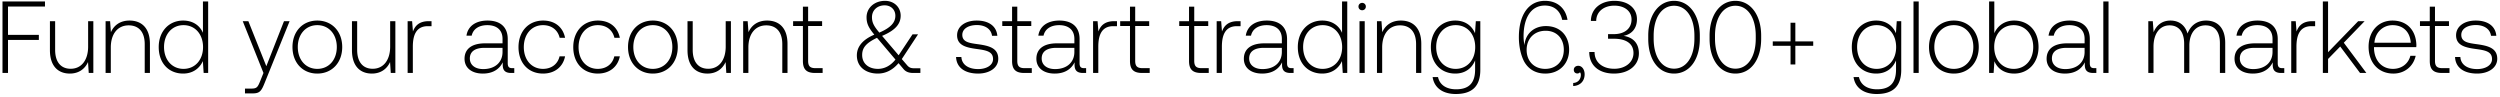 <svg width="514" height="20" viewBox="0 0 514 20" fill="none" xmlns="http://www.w3.org/2000/svg"><path d="M.512 15h1.134V8.217h6.342v-1.05H1.646V1.35h7.602V.3H.512V15zm17.607-5.418c0 2.793-1.386 4.557-3.591 4.557-1.974 0-3.192-1.344-3.192-3.885V4.353h-1.071v5.964c0 3.339 1.743 4.809 4.095 4.809 1.89 0 3.129-1.008 3.738-2.373L18.245 15h.945V4.353h-1.071v5.229zm8.506-5.355c-1.953 0-3.213 1.008-3.822 2.394l-.168-2.268h-.924V15h1.071V9.75c0-2.772 1.407-4.536 3.675-4.536 2.058 0 3.297 1.344 3.297 3.864V15h1.071V9.036c0-3.36-1.785-4.809-4.2-4.809zm15.1 2.52c-.65-1.512-2.078-2.52-4.074-2.52-2.919 0-5.019 2.226-5.019 5.439 0 3.36 2.1 5.46 5.02 5.46 1.995 0 3.38-1.071 4.053-2.562L41.873 15h.924V.3h-1.072v6.447zm-3.99 7.413c-2.373 0-4.01-1.848-4.01-4.494 0-2.625 1.637-4.494 4.01-4.494 2.373 0 4.011 1.869 4.011 4.515 0 2.625-1.638 4.473-4.01 4.473zm16.433.84l-.693 1.722c-.483 1.176-.672 1.491-1.764 1.491h-1.344v.987h1.638c1.428 0 1.764-.546 2.436-2.226l5.103-12.621h-1.155l-3.633 9.261-3.696-9.261h-1.155L54.168 15zm11.069.126c3.003 0 5.124-2.226 5.124-5.46 0-3.213-2.121-5.439-5.124-5.439-3.003 0-5.103 2.226-5.103 5.439 0 3.234 2.1 5.46 5.103 5.46zm0-.966c-2.373 0-4.011-1.848-4.011-4.494 0-2.625 1.638-4.494 4.01-4.494 2.373 0 4.011 1.869 4.011 4.494 0 2.646-1.638 4.494-4.01 4.494zm14.98-4.578c0 2.793-1.386 4.557-3.591 4.557-1.975 0-3.193-1.344-3.193-3.885V4.353h-1.07v5.964c0 3.339 1.743 4.809 4.094 4.809 1.89 0 3.13-1.008 3.739-2.373L80.343 15h.944V4.353h-1.07v5.229zm7.939-5.229c-1.974 0-2.814.945-3.255 2.121l-.168-2.121h-.924V15h1.07V9.603c0-2.163.568-4.221 3.067-4.221h.777V4.353h-.567zm17.18 9.66c-.63 0-.945-.21-.945-1.029V8.028c0-2.436-1.491-3.801-4.158-3.801-2.436 0-4.053 1.176-4.326 3.108h1.071c.273-1.302 1.407-2.163 3.213-2.163 1.995 0 3.129 1.05 3.129 2.814v.924h-3.612c-2.73 0-4.2 1.176-4.2 3.171 0 1.89 1.491 3.045 3.759 3.045 2.163 0 3.444-.987 4.095-2.31v.378c-.042 1.26.483 1.806 1.743 1.806h.63v-.987h-.399zm-2.016-3.318c0 2.037-1.449 3.507-3.969 3.507-1.701 0-2.751-.861-2.751-2.184 0-1.407 1.05-2.184 3.024-2.184h3.696v.861zm8.324 4.431c2.415 0 4.116-1.386 4.536-3.549h-1.134c-.357 1.575-1.638 2.583-3.402 2.583-2.331 0-3.948-1.827-3.948-4.473s1.596-4.515 3.948-4.515c1.785 0 3.045 1.008 3.423 2.604h1.113c-.441-2.205-2.1-3.549-4.515-3.549-3.003 0-5.061 2.226-5.061 5.46 0 3.276 2.037 5.439 5.04 5.439zm11.259 0c2.415 0 4.116-1.386 4.536-3.549h-1.134c-.357 1.575-1.638 2.583-3.402 2.583-2.331 0-3.948-1.827-3.948-4.473s1.596-4.515 3.948-4.515c1.785 0 3.045 1.008 3.423 2.604h1.113c-.441-2.205-2.1-3.549-4.515-3.549-3.003 0-5.061 2.226-5.061 5.46 0 3.276 2.037 5.439 5.04 5.439zm11.322 0c3.003 0 5.124-2.226 5.124-5.46 0-3.213-2.121-5.439-5.124-5.439-3.003 0-5.103 2.226-5.103 5.439 0 3.234 2.1 5.46 5.103 5.46zm0-.966c-2.373 0-4.011-1.848-4.011-4.494 0-2.625 1.638-4.494 4.011-4.494s4.011 1.869 4.011 4.494c0 2.646-1.638 4.494-4.011 4.494zm14.98-4.578c0 2.793-1.386 4.557-3.591 4.557-1.974 0-3.192-1.344-3.192-3.885V4.353h-1.071v5.964c0 3.339 1.743 4.809 4.095 4.809 1.89 0 3.129-1.008 3.738-2.373l.147 2.247h.945V4.353h-1.071v5.229zm8.506-5.355c-1.953 0-3.213 1.008-3.822 2.394l-.168-2.268h-.924V15h1.071V9.75c0-2.772 1.407-4.536 3.675-4.536 2.058 0 3.297 1.344 3.297 3.864V15h1.071V9.036c0-3.36-1.785-4.809-4.2-4.809zm7.368 8.295c0 1.701.693 2.478 2.499 2.478h1.554v-.987h-1.47c-1.113 0-1.512-.42-1.512-1.512V5.34h2.877v-.987h-2.877V1.371h-1.071v2.982h-2.016v.987h2.016v7.182zm22.83 1.512c-.588 0-1.008-.126-1.449-.672l-1.05-1.218 3.339-5.082h-1.134l-2.856 4.305-3.276-3.843-.126-.147c2.814-1.176 3.822-2.52 3.822-4.158 0-1.743-1.365-3.045-3.213-3.045-2.184 0-3.801 1.449-3.801 3.381 0 1.344.462 2.184 1.596 3.57-2.562 1.092-3.591 2.604-3.591 4.263 0 2.415 1.911 3.738 4.305 3.738 1.638 0 3.066-.735 4.263-2.142l1.029 1.218c.504.609 1.197.798 1.995.798h1.47v-.966h-1.323zm-6.027-12.936c1.302 0 2.205.903 2.205 2.142 0 1.428-.987 2.457-3.297 3.465-1.071-1.281-1.512-2.016-1.512-3.171 0-1.407 1.071-2.436 2.604-2.436zm-1.386 13.062c-1.848 0-3.234-1.05-3.234-2.856 0-1.533.861-2.478 3.045-3.528l.315.357 3.486 4.116c-.987 1.239-2.226 1.911-3.612 1.911zm16.074-2.436c.084 2.205 1.869 3.402 4.536 3.402 2.289 0 4.137-1.155 4.137-3.045 0-2.247-1.974-2.688-4.263-3.003-1.659-.231-3.129-.42-3.129-1.911 0-1.218 1.197-2.016 3.003-2.016 1.701 0 2.919.819 3.108 2.205h1.092c-.189-2.079-1.89-3.129-4.2-3.129-2.373-.021-4.074 1.197-4.074 3.024 0 2.142 1.974 2.541 4.158 2.835 1.785.252 3.234.483 3.234 2.058 0 1.26-1.323 2.058-3.066 2.058-2.037 0-3.36-.945-3.444-2.478h-1.092zm11.514.798c0 1.701.693 2.478 2.499 2.478h1.554v-.987h-1.47c-1.113 0-1.512-.42-1.512-1.512V5.34h2.877v-.987h-2.877V1.371h-1.071v2.982h-2.016v.987h2.016v7.182zm14.823 1.491c-.63 0-.945-.21-.945-1.029V8.028c0-2.436-1.491-3.801-4.158-3.801-2.436 0-4.053 1.176-4.326 3.108h1.071c.273-1.302 1.407-2.163 3.213-2.163 1.995 0 3.129 1.05 3.129 2.814v.924h-3.612c-2.73 0-4.2 1.176-4.2 3.171 0 1.89 1.491 3.045 3.759 3.045 2.163 0 3.444-.987 4.095-2.31v.378c-.042 1.26.483 1.806 1.743 1.806h.63v-.987h-.399zm-2.016-3.318c0 2.037-1.449 3.507-3.969 3.507-1.701 0-2.751-.861-2.751-2.184 0-1.407 1.05-2.184 3.024-2.184h3.696v.861zm8.195-6.342c-1.974 0-2.814.945-3.255 2.121l-.168-2.121h-.924V15h1.071V9.603c0-2.163.567-4.221 3.066-4.221h.777V4.353h-.567zm3.239 8.169c0 1.701.693 2.478 2.499 2.478h1.554v-.987h-1.47c-1.113 0-1.512-.42-1.512-1.512V5.34h2.877v-.987h-2.877V1.371h-1.071v2.982h-2.016v.987h2.016v7.182zm12.14 0c0 1.701.693 2.478 2.499 2.478h1.554v-.987h-1.47c-1.113 0-1.512-.42-1.512-1.512V5.34h2.877v-.987h-2.877V1.371h-1.071v2.982h-2.016v.987h2.016v7.182zm10.03-8.169c-1.974 0-2.814.945-3.255 2.121l-.168-2.121h-.924V15h1.071V9.603c0-2.163.567-4.221 3.066-4.221h.777V4.353h-.567zm11.069 9.66c-.63 0-.945-.21-.945-1.029V8.028c0-2.436-1.491-3.801-4.158-3.801-2.437 0-4.053 1.176-4.326 3.108h1.071c.273-1.302 1.407-2.163 3.213-2.163 1.995 0 3.129 1.05 3.129 2.814v.924h-3.612c-2.73 0-4.2 1.176-4.2 3.171 0 1.89 1.491 3.045 3.759 3.045 2.163 0 3.444-.987 4.095-2.31v.378c-.042 1.26.483 1.806 1.743 1.806h.63v-.987h-.399zm-2.016-3.318c0 2.037-1.449 3.507-3.969 3.507-1.701 0-2.751-.861-2.751-2.184 0-1.407 1.05-2.184 3.024-2.184h3.696v.861zm12.377-3.948c-.651-1.512-2.079-2.52-4.074-2.52-2.919 0-5.019 2.226-5.019 5.439 0 3.36 2.1 5.46 5.019 5.46 1.995 0 3.381-1.071 4.053-2.562l.168 2.436h.924V.3h-1.071v6.447zm-3.99 7.413c-2.373 0-4.011-1.848-4.011-4.494 0-2.625 1.638-4.494 4.011-4.494s4.011 1.869 4.011 4.515c0 2.625-1.638 4.473-4.011 4.473zm8.126-12.054a.74.74 0 00.756-.756.74.74 0 00-.756-.756.74.74 0 00-.756.756.74.74 0 00.756.756zM279.515 15h1.071V4.353h-1.071V15zm8.503-10.773c-1.953 0-3.213 1.008-3.822 2.394l-.168-2.268h-.924V15h1.071V9.75c0-2.772 1.407-4.536 3.675-4.536 2.058 0 3.297 1.344 3.297 3.864V15h1.071V9.036c0-3.36-1.785-4.809-4.2-4.809zm15.243 2.604c-.651-1.575-2.079-2.604-4.053-2.604-2.919 0-5.019 2.205-5.019 5.439 0 3.36 2.1 5.46 5.019 5.46 1.995 0 3.402-1.05 4.074-2.709v1.89c0 2.835-1.344 4.053-3.906 4.053-1.995 0-3.381-.903-3.717-2.52h-1.113c.336 2.268 2.163 3.486 4.746 3.486 3.444 0 5.061-1.638 5.061-4.977V4.353h-.924l-.168 2.478zm-3.969 7.329c-2.373 0-4.011-1.848-4.011-4.494s1.638-4.494 4.011-4.494 4.011 1.848 4.011 4.515c0 2.625-1.638 4.473-4.011 4.473zm14.059-1.533c.861 1.554 2.331 2.499 4.368 2.499 2.919 0 4.893-2.058 4.893-4.893 0-2.94-1.89-4.872-4.767-4.872-2.31 0-3.969 1.386-4.347 3.423-.042.21-.063.399-.042.567a8.278 8.278 0 01-.21-1.89c0-3.633 1.428-6.321 4.368-6.321 2.058 0 3.213 1.239 3.57 2.94h1.092c-.357-2.289-2.016-3.906-4.62-3.906-3.528 0-5.376 3.066-5.376 7.476 0 1.89.399 3.675 1.071 4.977zm8.169-2.394c0 2.31-1.512 3.927-3.822 3.927-2.289 0-3.822-1.596-3.822-3.906s1.575-3.927 3.906-3.927c2.31 0 3.738 1.617 3.738 3.906zm2.979 3.297c-.567 0-.924.357-.924.819 0 .504.336.756.735.756.21 0 .42-.084.525-.252.147.147.189.357.189.546 0 .798-.504 1.617-1.575 1.659v.63c1.449-.063 2.352-1.029 2.352-2.415 0-.966-.546-1.743-1.302-1.743zm9.308-6.153c1.659-.336 2.751-1.512 2.751-3.423 0-2.247-1.785-3.78-4.641-3.78-2.793 0-4.809 1.617-4.83 4.137h1.092c.021-1.932 1.575-3.15 3.738-3.15 2.1 0 3.528 1.134 3.528 2.835 0 1.722-1.239 3.024-3.675 3.024h-1.155v.945h1.218c2.562 0 4.011 1.05 4.011 2.94 0 1.911-1.68 3.234-3.948 3.234-2.373 0-4.053-1.281-4.053-3.444h-1.092c0 2.772 2.016 4.431 5.082 4.431s5.124-1.722 5.124-4.158c0-2.289-1.449-3.339-3.15-3.591zm5.072.609c0 4.305 2.121 7.14 5.313 7.14 3.15 0 5.292-2.835 5.292-7.14v-.672c0-4.179-2.142-7.14-5.292-7.14-3.192 0-5.313 2.961-5.313 7.14v.672zm9.492-.042c0 3.738-1.659 6.174-4.179 6.174-2.541 0-4.2-2.436-4.2-6.174v-.588c0-3.738 1.659-6.174 4.2-6.174 2.52 0 4.179 2.436 4.179 6.174v.588zm3.12.042c0 4.305 2.121 7.14 5.313 7.14 3.15 0 5.292-2.835 5.292-7.14v-.672c0-4.179-2.142-7.14-5.292-7.14-3.192 0-5.313 2.961-5.313 7.14v.672zm9.492-.042c0 3.738-1.659 6.174-4.179 6.174-2.541 0-4.2-2.436-4.2-6.174v-.588c0-3.738 1.659-6.174 4.2-6.174 2.52 0 4.179 2.436 4.179 6.174v.588zm7.153.567h-3.654v.903h3.654v3.843h.987V9.414h3.675v-.903h-3.675V4.668h-.987v3.843zm21.668-1.68c-.651-1.575-2.079-2.604-4.053-2.604-2.919 0-5.019 2.205-5.019 5.439 0 3.36 2.1 5.46 5.019 5.46 1.995 0 3.402-1.05 4.074-2.709v1.89c0 2.835-1.344 4.053-3.906 4.053-1.995 0-3.381-.903-3.717-2.52h-1.113c.336 2.268 2.163 3.486 4.746 3.486 3.444 0 5.061-1.638 5.061-4.977V4.353h-.924l-.168 2.478zm-3.969 7.329c-2.373 0-4.011-1.848-4.011-4.494s1.638-4.494 4.011-4.494 4.011 1.848 4.011 4.515c0 2.625-1.638 4.473-4.011 4.473zm7.58.84h1.071V.3h-1.071V15zm8.293.126c3.003 0 5.124-2.226 5.124-5.46 0-3.213-2.121-5.439-5.124-5.439-3.003 0-5.103 2.226-5.103 5.439 0 3.234 2.1 5.46 5.103 5.46zm0-.966c-2.373 0-4.011-1.848-4.011-4.494 0-2.625 1.638-4.494 4.011-4.494s4.011 1.869 4.011 4.494c0 2.646-1.638 4.494-4.011 4.494zm12.397-9.933c-1.995 0-3.402 1.092-4.074 2.604V.3h-1.071V15h.924l.168-2.415c.63 1.533 2.058 2.541 4.053 2.541 2.919 0 5.019-2.226 5.019-5.46 0-3.339-2.1-5.439-5.019-5.439zm-.084 9.933c-2.373 0-4.011-1.848-4.011-4.515 0-2.604 1.638-4.473 4.011-4.473s4.011 1.869 4.011 4.494c0 2.646-1.638 4.494-4.011 4.494zm16.589-.147c-.63 0-.945-.21-.945-1.029V8.028c0-2.436-1.491-3.801-4.158-3.801-2.436 0-4.053 1.176-4.326 3.108h1.071c.273-1.302 1.407-2.163 3.213-2.163 1.995 0 3.129 1.05 3.129 2.814v.924h-3.612c-2.73 0-4.2 1.176-4.2 3.171 0 1.89 1.491 3.045 3.759 3.045 2.163 0 3.444-.987 4.095-2.31v.378c-.042 1.26.483 1.806 1.743 1.806h.63v-.987h-.399zm-2.016-3.318c0 2.037-1.449 3.507-3.969 3.507-1.701 0-2.751-.861-2.751-2.184 0-1.407 1.05-2.184 3.024-2.184h3.696v.861zM432.442 15h1.071V.3h-1.071V15zm21.135-10.773c-1.953 0-3.213 1.092-3.822 2.667-.504-1.764-1.827-2.667-3.507-2.667-1.827 0-2.919 1.071-3.465 2.394l-.168-2.268h-.924V15h1.071V9.582c0-2.604 1.26-4.368 3.297-4.368 1.848 0 3.003 1.302 3.003 3.759V15h1.071V9.204c.063-2.436 1.323-3.99 3.318-3.99 1.848 0 2.961 1.239 2.961 3.654V15h1.092V8.826c0-3.213-1.701-4.599-3.927-4.599zm15.67 9.786c-.63 0-.945-.21-.945-1.029V8.028c0-2.436-1.491-3.801-4.158-3.801-2.436 0-4.053 1.176-4.326 3.108h1.071c.273-1.302 1.407-2.163 3.213-2.163 1.995 0 3.129 1.05 3.129 2.814v.924h-3.612c-2.73 0-4.2 1.176-4.2 3.171 0 1.89 1.491 3.045 3.759 3.045 2.163 0 3.444-.987 4.095-2.31v.378c-.042 1.26.483 1.806 1.743 1.806h.63v-.987h-.399zm-2.016-3.318c0 2.037-1.449 3.507-3.969 3.507-1.701 0-2.751-.861-2.751-2.184 0-1.407 1.05-2.184 3.024-2.184h3.696v.861zm8.194-6.342c-1.974 0-2.814.945-3.255 2.121l-.168-2.121h-.924V15h1.071V9.603c0-2.163.567-4.221 3.066-4.221h.777V4.353h-.567zM477.579 15h1.071v-2.877l2.499-2.562L485.223 15h1.302l-4.641-6.216 4.284-4.431h-1.323l-6.195 6.384V.3h-1.071V15zm14.507.126c2.331 0 4.116-1.512 4.578-3.654h-1.092c-.42 1.659-1.827 2.688-3.57 2.688-2.373 0-3.864-1.806-3.906-4.284v-.189h8.694c0-.147.021-.315.021-.441-.105-3.171-2.058-5.019-4.914-5.019-2.919 0-4.914 2.226-4.914 5.376 0 3.339 2.079 5.523 5.103 5.523zm-3.906-6.342c.168-2.163 1.785-3.612 3.738-3.612 2.079 0 3.57 1.281 3.738 3.612h-7.476zm11.382 3.738c0 1.701.693 2.478 2.499 2.478h1.554v-.987h-1.47c-1.113 0-1.512-.42-1.512-1.512V5.34h2.877v-.987h-2.877V1.371h-1.071v2.982h-2.016v.987h2.016v7.182zm5.199-.798c.084 2.205 1.869 3.402 4.536 3.402 2.289 0 4.137-1.155 4.137-3.045 0-2.247-1.974-2.688-4.263-3.003-1.659-.231-3.129-.42-3.129-1.911 0-1.218 1.197-2.016 3.003-2.016 1.701 0 2.919.819 3.108 2.205h1.092c-.189-2.079-1.89-3.129-4.2-3.129-2.373-.021-4.074 1.197-4.074 3.024 0 2.142 1.974 2.541 4.158 2.835 1.785.252 3.234.483 3.234 2.058 0 1.26-1.323 2.058-3.066 2.058-2.037 0-3.36-.945-3.444-2.478h-1.092z" fill="#000"/></svg>